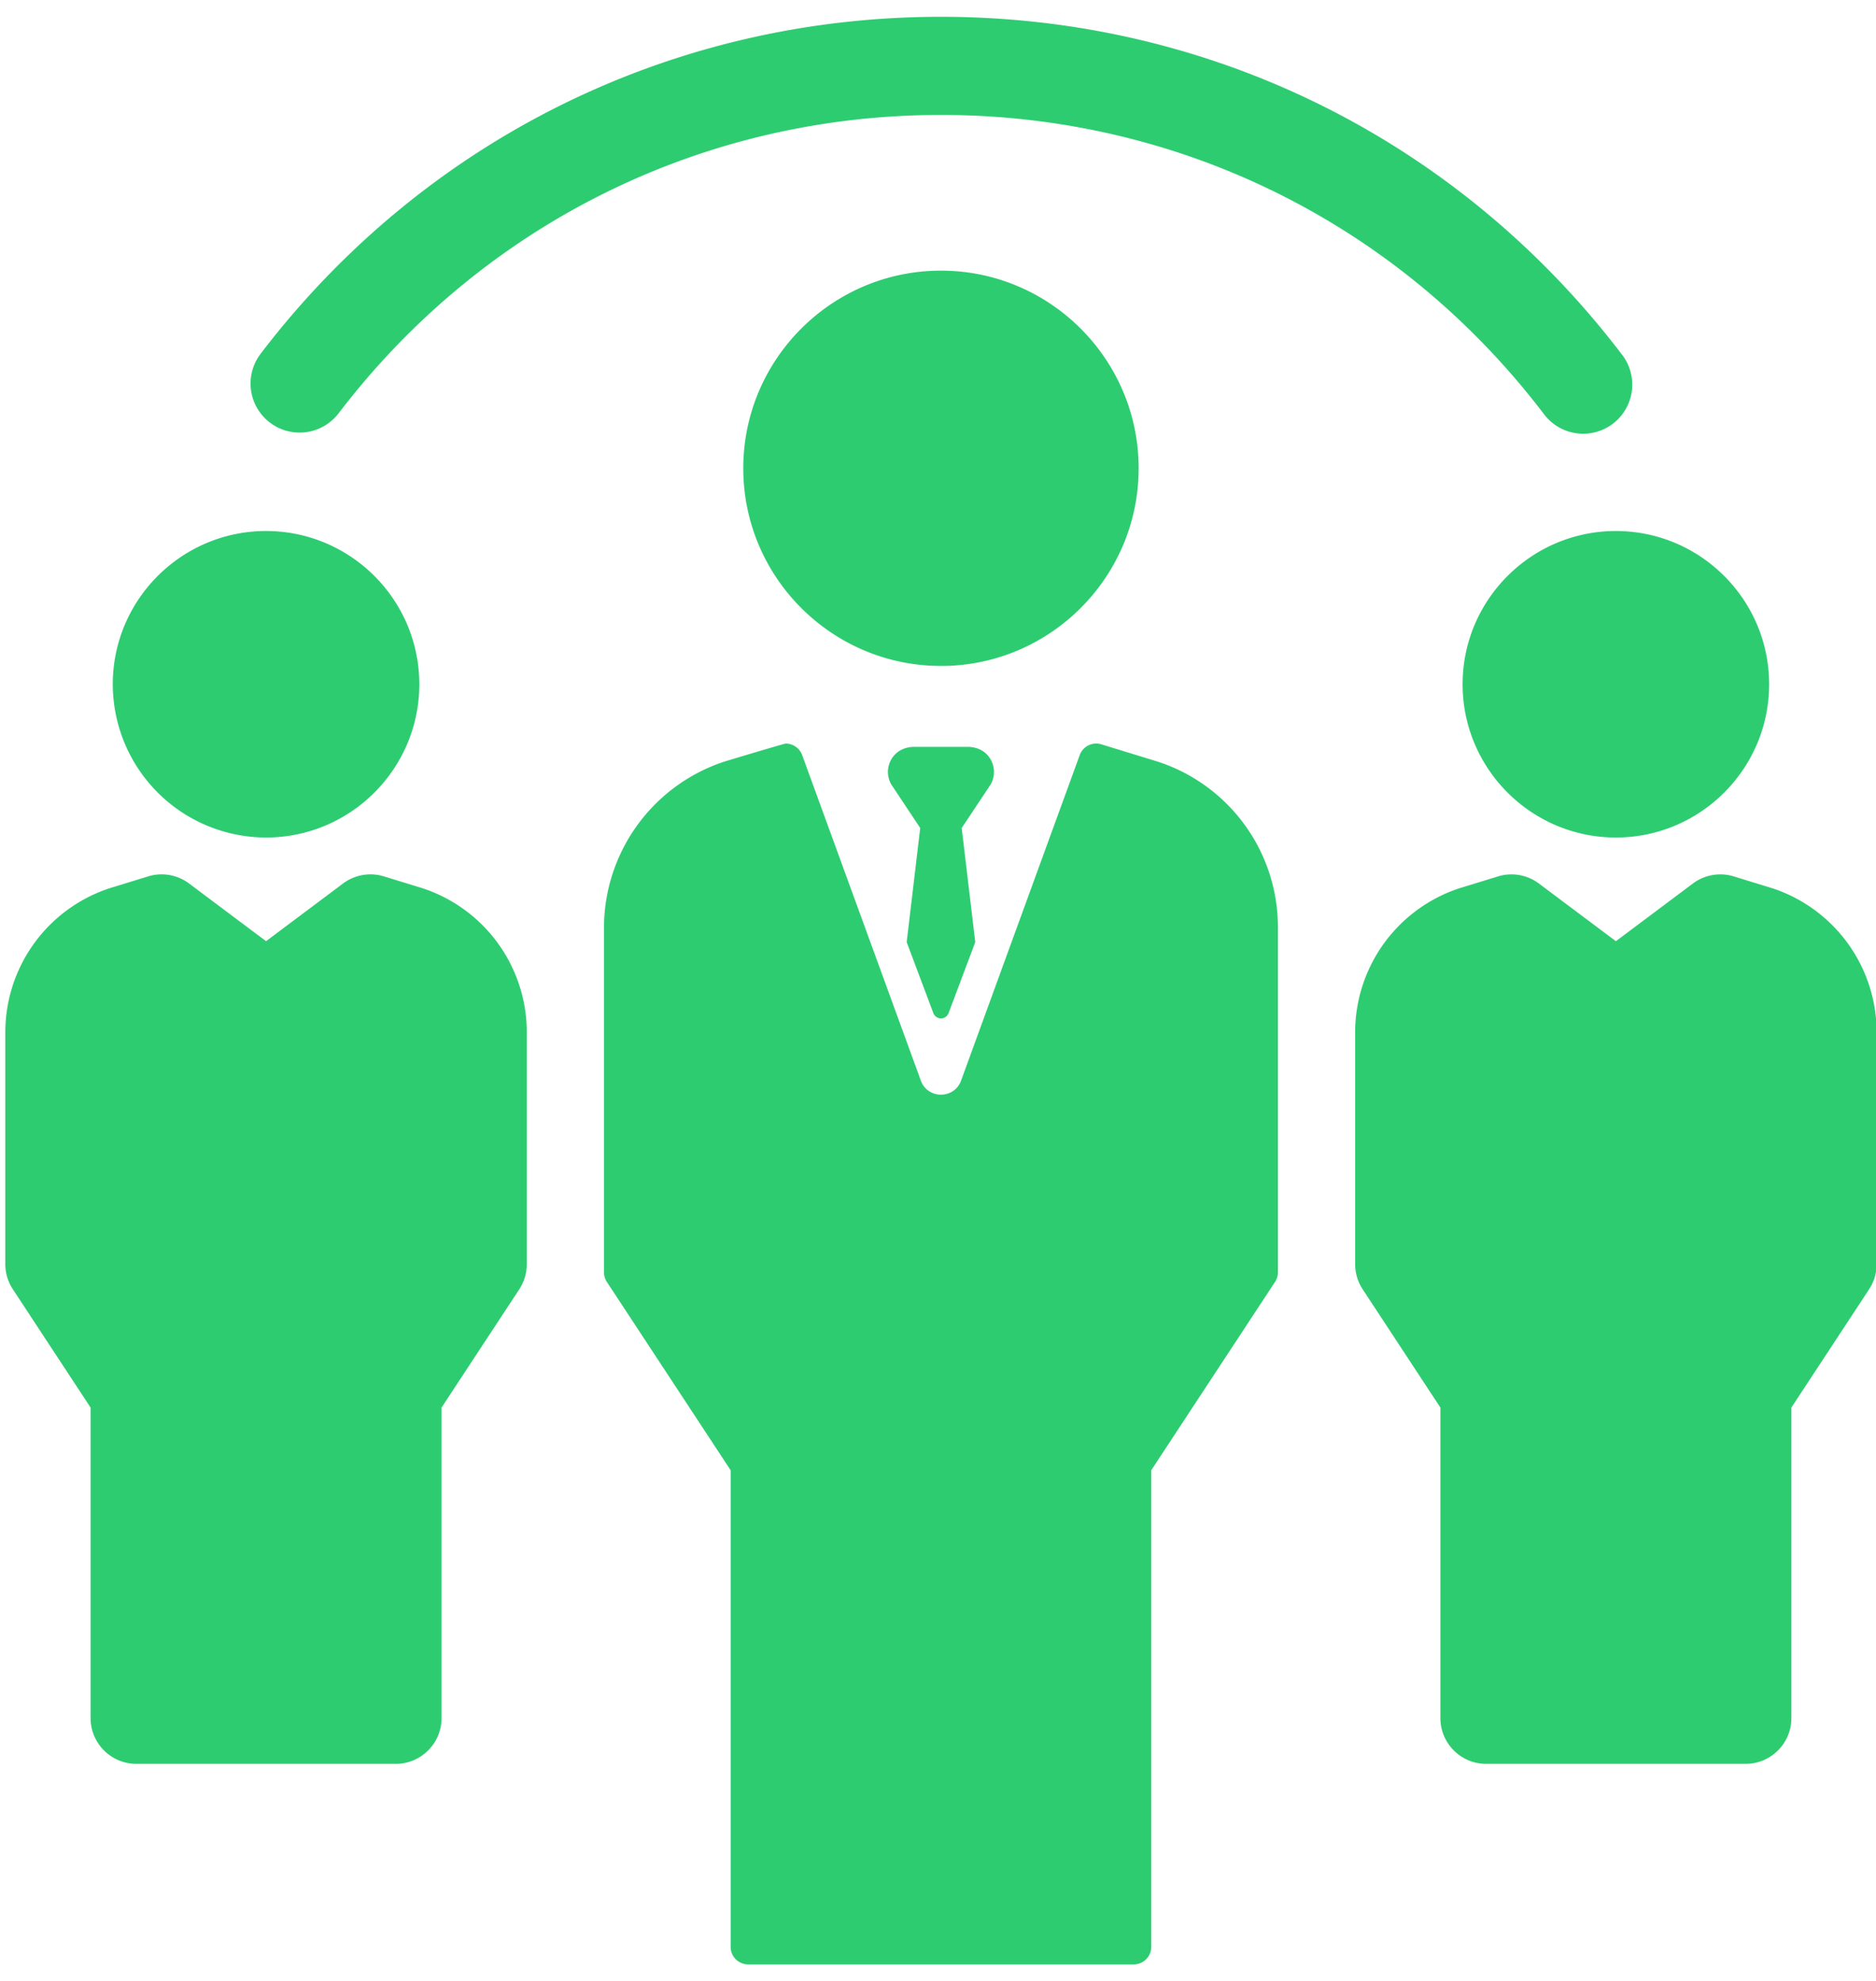 <svg xmlns="http://www.w3.org/2000/svg" width="89" height="94" viewBox="0 0 89 94"><g><g><path fill="#2ecc71" d="M12.363 16.784C20.12 6.623 31.883.797 44.641.797c12.757 0 24.522 5.826 32.278 15.987a2.329 2.329 0 1 1-3.702 2.824C66.35 10.612 55.935 5.453 44.641 5.453s-21.71 5.159-28.577 14.155a2.327 2.327 0 1 1-3.7-2.824zm64.297 8.409c4.009 0 7.27 3.262 7.27 7.27 0 4.01-3.261 7.271-7.27 7.271-4.01 0-7.272-3.262-7.272-7.271 0-4.008 3.262-7.27 7.272-7.27zm12.37 23.791v10.991c0 .423-.125.839-.358 1.193l-3.686 5.61v14.73c0 1.2-.973 2.174-2.173 2.174H70.506c-1.2 0-2.172-.974-2.172-2.173v-14.73l-3.687-5.611a2.166 2.166 0 0 1-.357-1.193v-10.99a7.197 7.197 0 0 1 4.928-6.838l1.849-.568a2.173 2.173 0 0 1 1.94.337l3.653 2.737 3.653-2.737a2.172 2.172 0 0 1 1.94-.337l1.848.568a7.197 7.197 0 0 1 4.929 6.837zM5.35 32.463c0-4.008 3.263-7.27 7.272-7.27s7.271 3.262 7.271 7.27c0 4.01-3.262 7.271-7.271 7.271a7.279 7.279 0 0 1-7.271-7.271zm19.642 16.521v10.991c0 .423-.125.839-.357 1.193l-3.687 5.61v14.73c0 1.2-.973 2.174-2.173 2.174H6.47c-1.2 0-2.173-.974-2.173-2.173v-14.73L.61 61.167a2.164 2.164 0 0 1-.358-1.193v-10.99a7.197 7.197 0 0 1 4.929-6.838l1.848-.568a2.173 2.173 0 0 1 1.94.337l3.653 2.737 3.653-2.737a2.172 2.172 0 0 1 1.94-.337l1.848.568a7.197 7.197 0 0 1 4.929 6.837zm19.649-17.39c-5.172 0-9.379-4.205-9.379-9.377 0-5.17 4.207-9.377 9.379-9.377 5.171 0 9.378 4.207 9.378 9.377 0 5.172-4.207 9.378-9.378 9.378zm15.986 12.39V60.36a.826.826 0 0 1-.137.456l-5.873 8.937v22.613a.83.83 0 0 1-.83.83H35.495a.83.83 0 0 1-.832-.83V69.754l-5.873-8.937a.829.829 0 0 1-.136-.456V44.026a8.308 8.308 0 0 1 5.704-7.892s2.837-.857 2.918-.857c.34 0 .658.21.78.547l5.63 15.442c.324.89 1.584.89 1.909 0l5.628-15.442a.831.831 0 0 1 1.026-.511l2.676.821.016.005a8.257 8.257 0 0 1 5.685 7.845zm-13.63-6.767l-1.372 2.066.642 5.414-1.264 3.364a.386.386 0 0 1-.725 0l-1.264-3.364.642-5.414-1.372-2.066a1.192 1.192 0 0 1 .157-1.403c.233-.252.573-.38.917-.38h2.565c.345 0 .684.128.917.38.36.393.412.96.157 1.403z"/></g></g></svg>